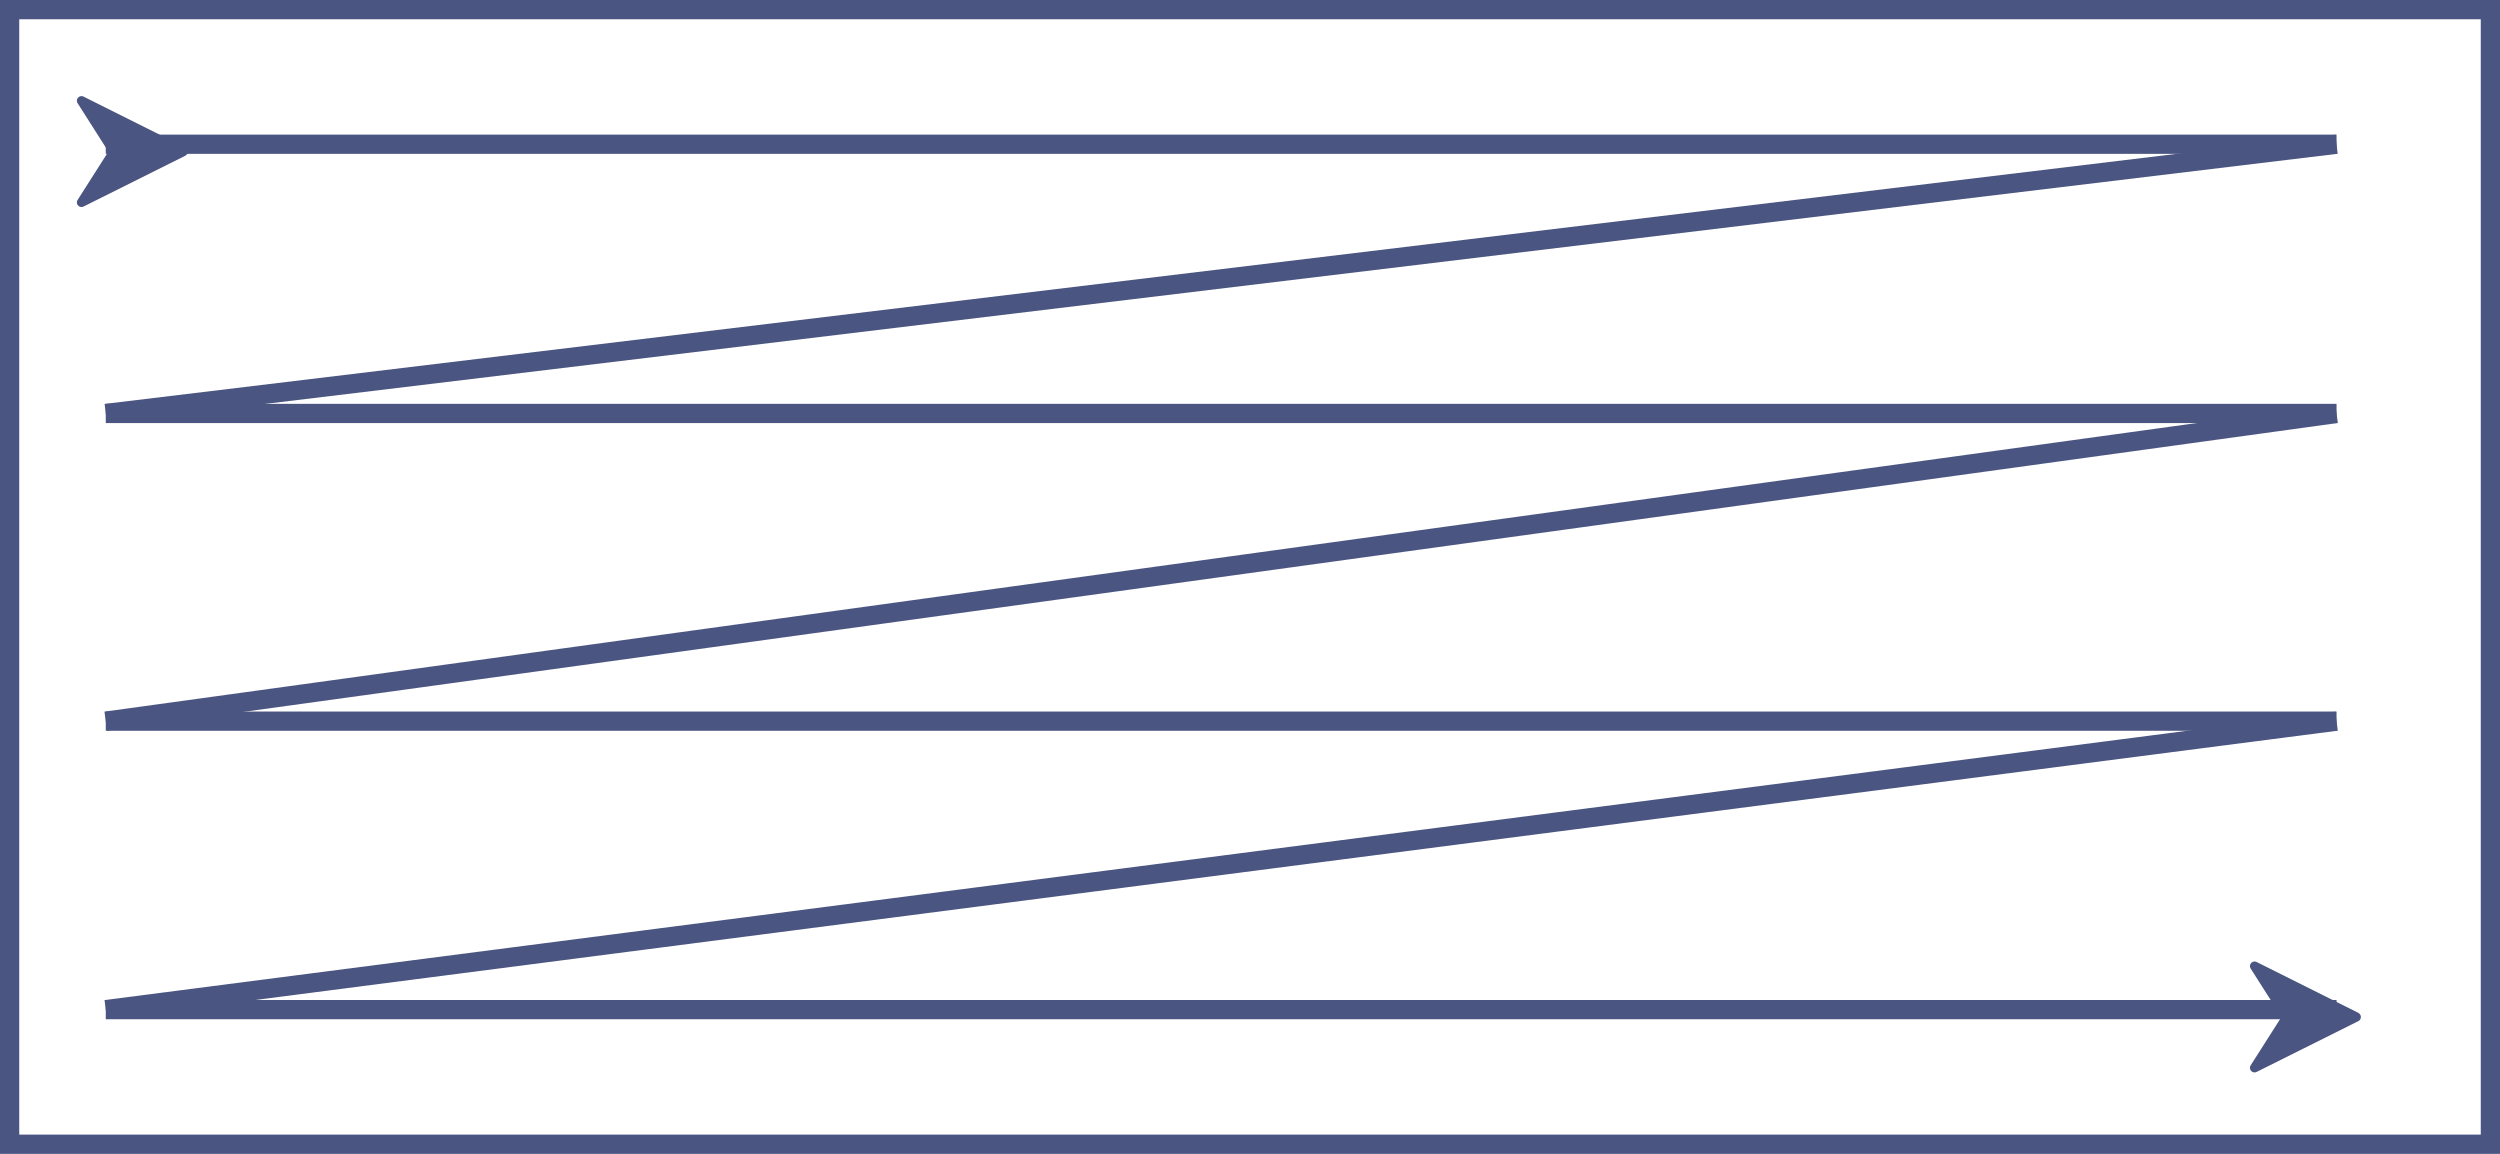 <svg xmlns="http://www.w3.org/2000/svg" width="130" height="60" viewBox="0 0 130 60"><defs><style>.a,.d{fill:none;}.a{stroke:#4a5581;}.b{fill:#4a5581;}.c{stroke:none;}</style></defs><g transform="translate(-1506 -1348)"><g class="a" transform="translate(1506 1348)"><rect class="c" width="130" height="60"/><rect class="d" x="0.5" y="0.5" width="129" height="59"/></g><line class="a" x2="116" transform="translate(1511.5 1355.5)"/><line class="a" x2="116" transform="translate(1511.5 1369.5)"/><line class="a" x2="116" transform="translate(1511.5 1385.5)"/><line class="a" x2="116" transform="translate(1511.5 1400.5)"/><line class="a" y1="14" x2="116" transform="translate(1511.5 1355.5)"/><line class="a" y1="16" x2="116" transform="translate(1511.5 1369.5)"/><line class="a" y1="15" x2="116" transform="translate(1511.5 1385.5)"/><g transform="translate(1622.997 1398)"><g transform="translate(0.003 0)"><path class="b" d="M5.634,2.667.35.025A.24.24,0,0,0,.04.369l1.6,2.513L.04,5.395a.24.24,0,0,0,.31.344L5.634,3.1a.24.24,0,0,0,0-.43Z" transform="translate(-0.003 0)"/></g></g><g transform="translate(1509.997 1353)"><g transform="translate(0.003 0)"><path class="b" d="M5.634,2.667.35.025A.24.24,0,0,0,.04.369l1.6,2.513L.04,5.395a.24.24,0,0,0,.31.344L5.634,3.1a.24.24,0,0,0,0-.43Z" transform="translate(-0.003 0)"/></g></g></g></svg>